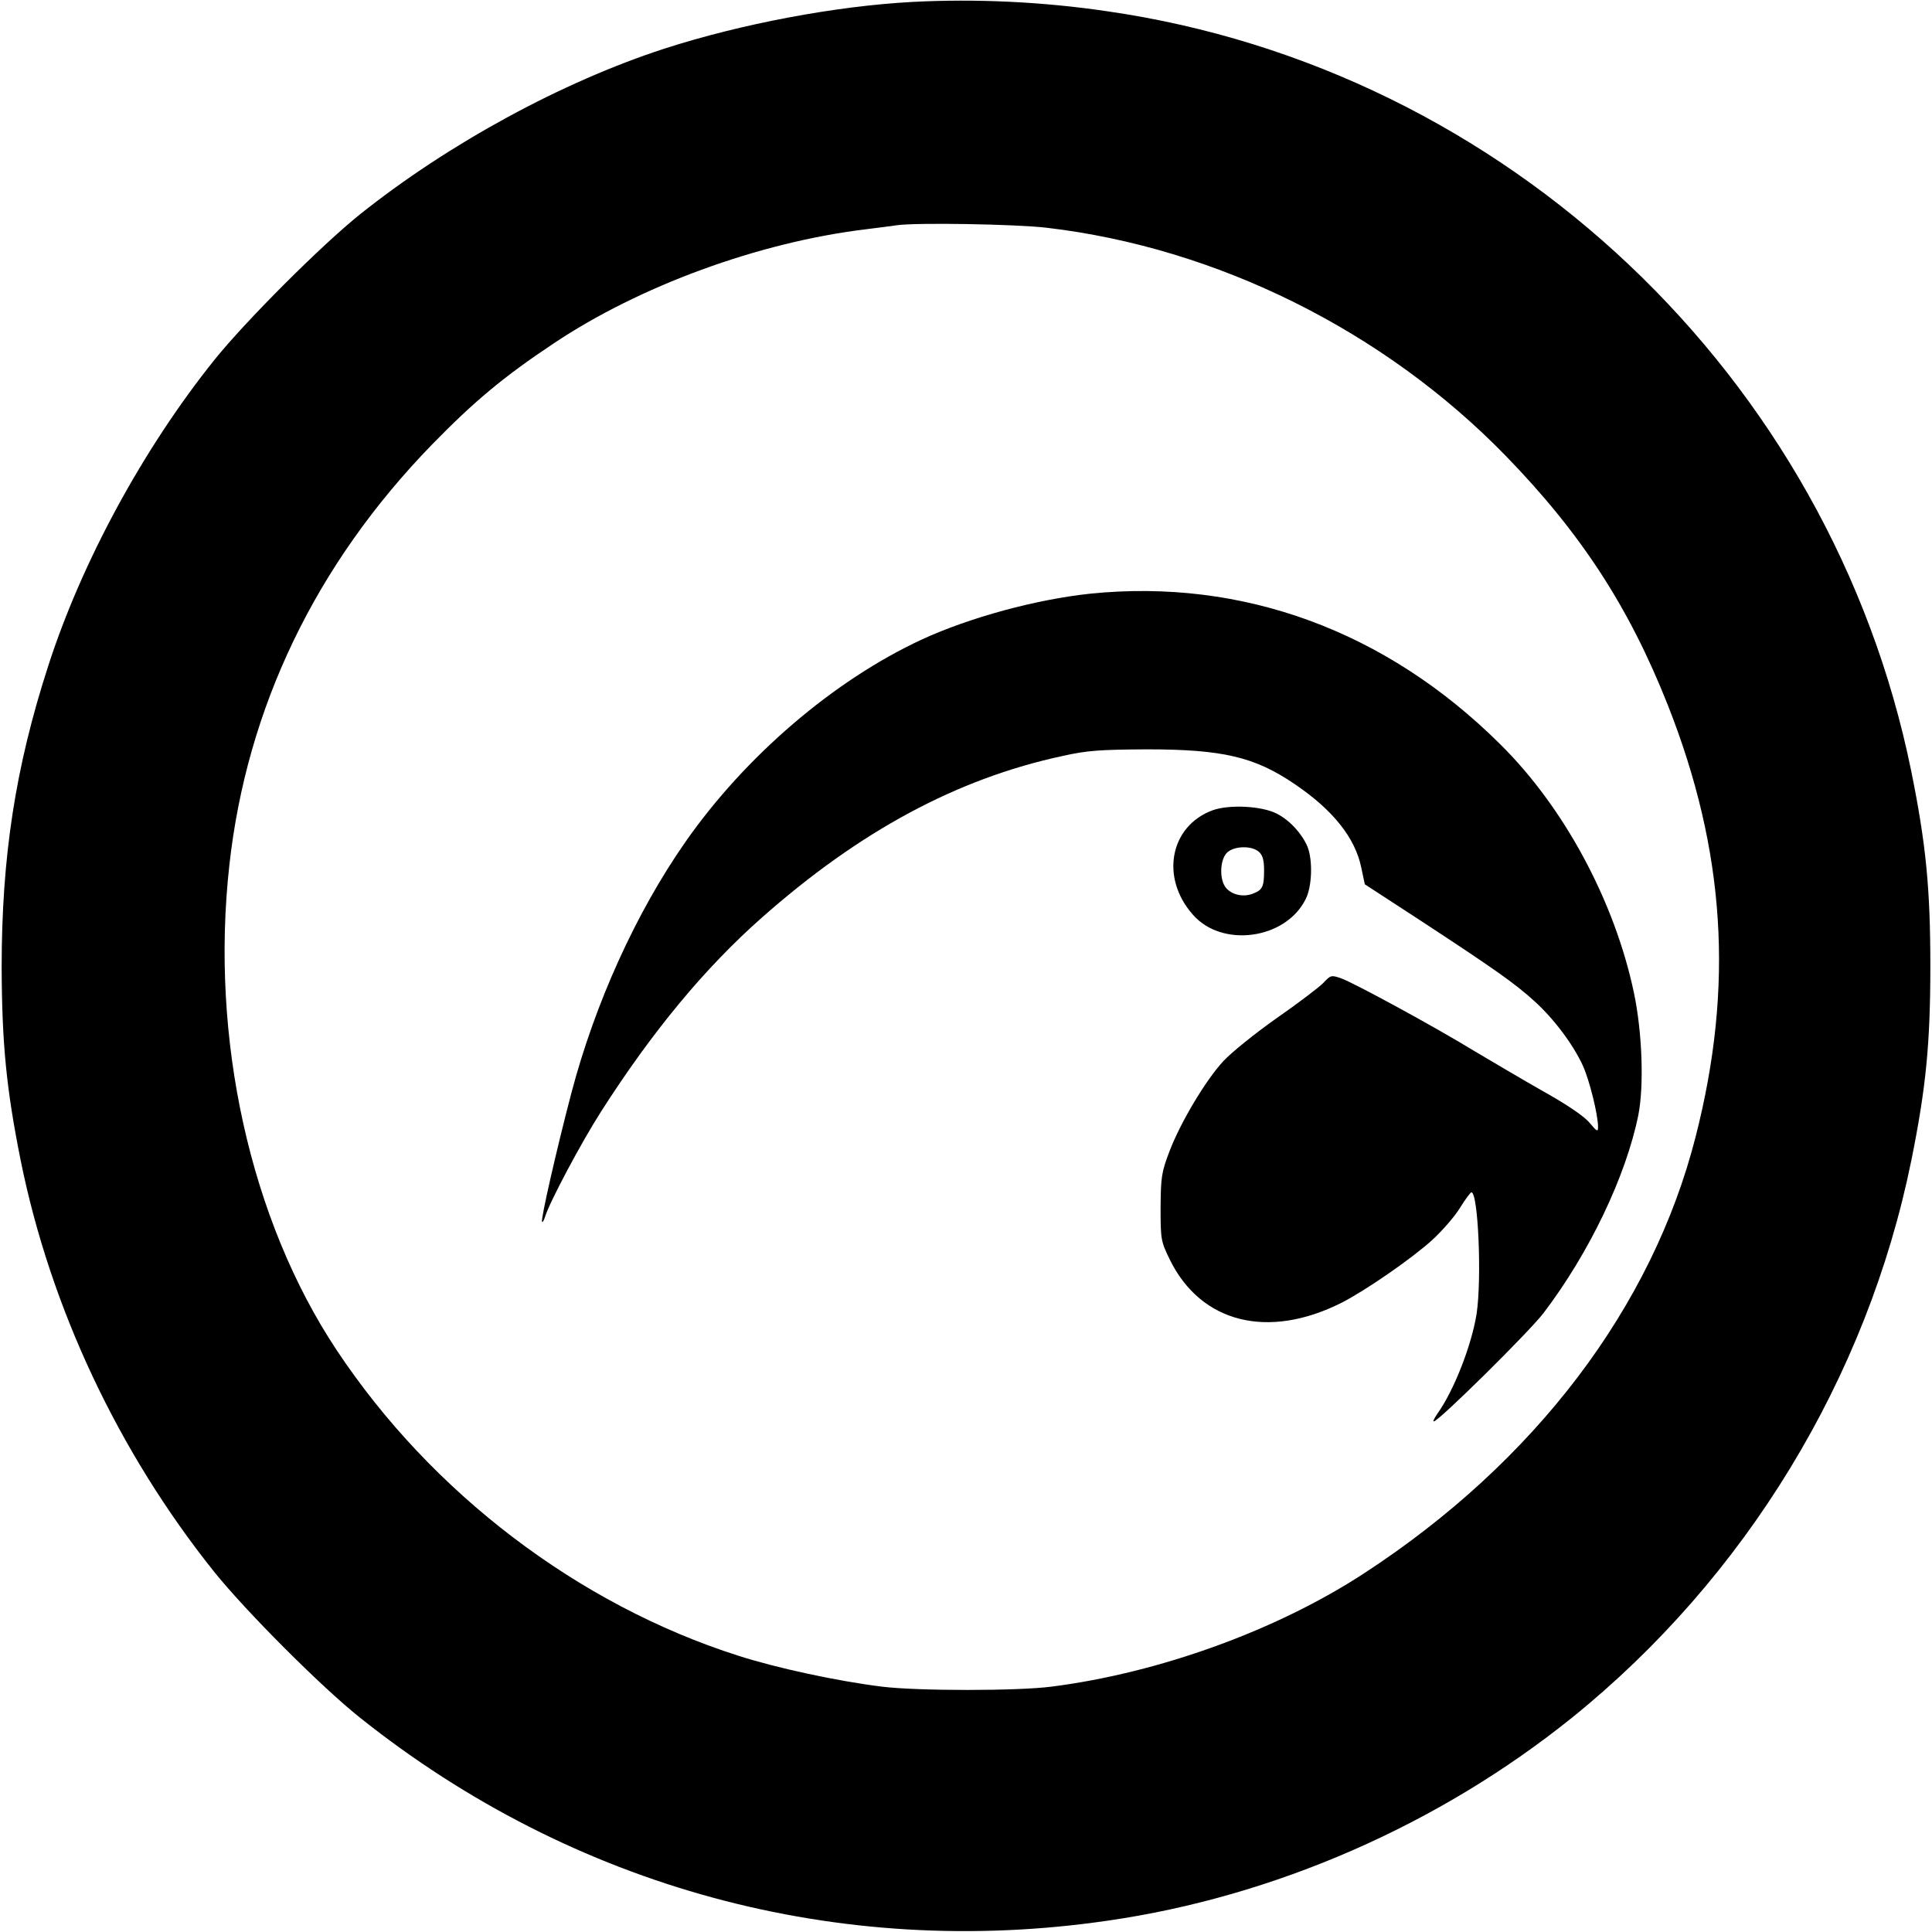 <?xml version="1.0" standalone="no"?>
<!DOCTYPE svg PUBLIC "-//W3C//DTD SVG 20010904//EN"
 "http://www.w3.org/TR/2001/REC-SVG-20010904/DTD/svg10.dtd">
<svg version="1.0" xmlns="http://www.w3.org/2000/svg"
 width="700pt" height="700pt" viewBox="0 0 700 700"
 preserveAspectRatio="xMidYMid meet">
<g transform="translate(0,700) scale(0.1,-0.1)"
fill="#000000" stroke="none">
<path d="M3305 6993 c-277 -15 -618 -79 -897 -169 -370 -120 -782 -344 -1103
-600 -141 -113 -416 -388 -529 -529 -258 -322 -480 -732 -601 -1107 -119 -367
-169 -692 -169 -1093 1 -276 17 -440 69 -700 108 -533 353 -1055 701 -1490
114 -142 388 -417 529 -529 773 -616 1734 -877 2708 -735 605 87 1201 348
1682 735 629 507 1070 1231 1230 2019 53 262 69 423 69 705 0 282 -16 443 -69
705 -291 1433 -1467 2545 -2912 2754 -236 35 -479 46 -708 34z m486 -818 c617
-72 1223 -373 1664 -826 274 -282 447 -548 588 -904 208 -527 240 -1018 101
-1562 -157 -619 -583 -1180 -1201 -1583 -315 -206 -741 -361 -1133 -411 -123
-16 -486 -16 -615 0 -161 20 -380 67 -520 112 -580 185 -1112 590 -1455 1107
-313 471 -459 1129 -389 1757 63 571 313 1091 734 1524 152 156 261 247 440
366 312 209 744 367 1130 414 50 6 101 13 115 15 71 10 428 4 541 -9z"/>
<path d="M3950 4849 c-197 -21 -436 -86 -610 -166 -319 -148 -640 -423 -857
-734 -178 -255 -327 -583 -413 -910 -53 -202 -112 -460 -106 -466 2 -3 7 6 11
19 17 54 130 267 203 381 186 291 377 521 582 702 355 314 708 504 1090 586
89 20 136 23 305 24 274 0 391 -27 536 -126 139 -94 219 -195 241 -302 l13
-61 195 -127 c275 -180 350 -233 419 -296 70 -63 140 -156 176 -234 24 -53 55
-178 55 -222 0 -19 -4 -17 -30 14 -18 23 -81 66 -167 114 -76 43 -187 109
-248 145 -147 90 -438 248 -485 265 -37 13 -39 12 -66 -17 -16 -16 -92 -74
-170 -128 -78 -55 -163 -124 -191 -154 -65 -70 -156 -223 -196 -328 -29 -76
-31 -93 -32 -203 0 -117 1 -122 34 -190 113 -229 356 -289 622 -155 88 45 257
162 329 228 36 33 81 85 100 116 19 31 38 56 41 56 25 0 38 -314 19 -440 -18
-114 -82 -278 -142 -362 -11 -16 -17 -28 -13 -28 17 0 345 324 397 392 166
218 299 496 344 718 21 107 14 301 -16 443 -70 332 -253 672 -485 901 -414
411 -933 601 -1485 545z"/>
<path d="M4393 4064 c-154 -57 -190 -244 -71 -378 105 -121 335 -90 408 55 24
45 27 143 7 192 -21 48 -64 95 -111 119 -54 28 -173 34 -233 12z m169 -151
c13 -12 18 -30 18 -67 0 -59 -6 -71 -41 -84 -33 -13 -74 -5 -96 20 -25 28 -24
99 1 127 24 26 91 29 118 4z"/>
</g>
</svg>
